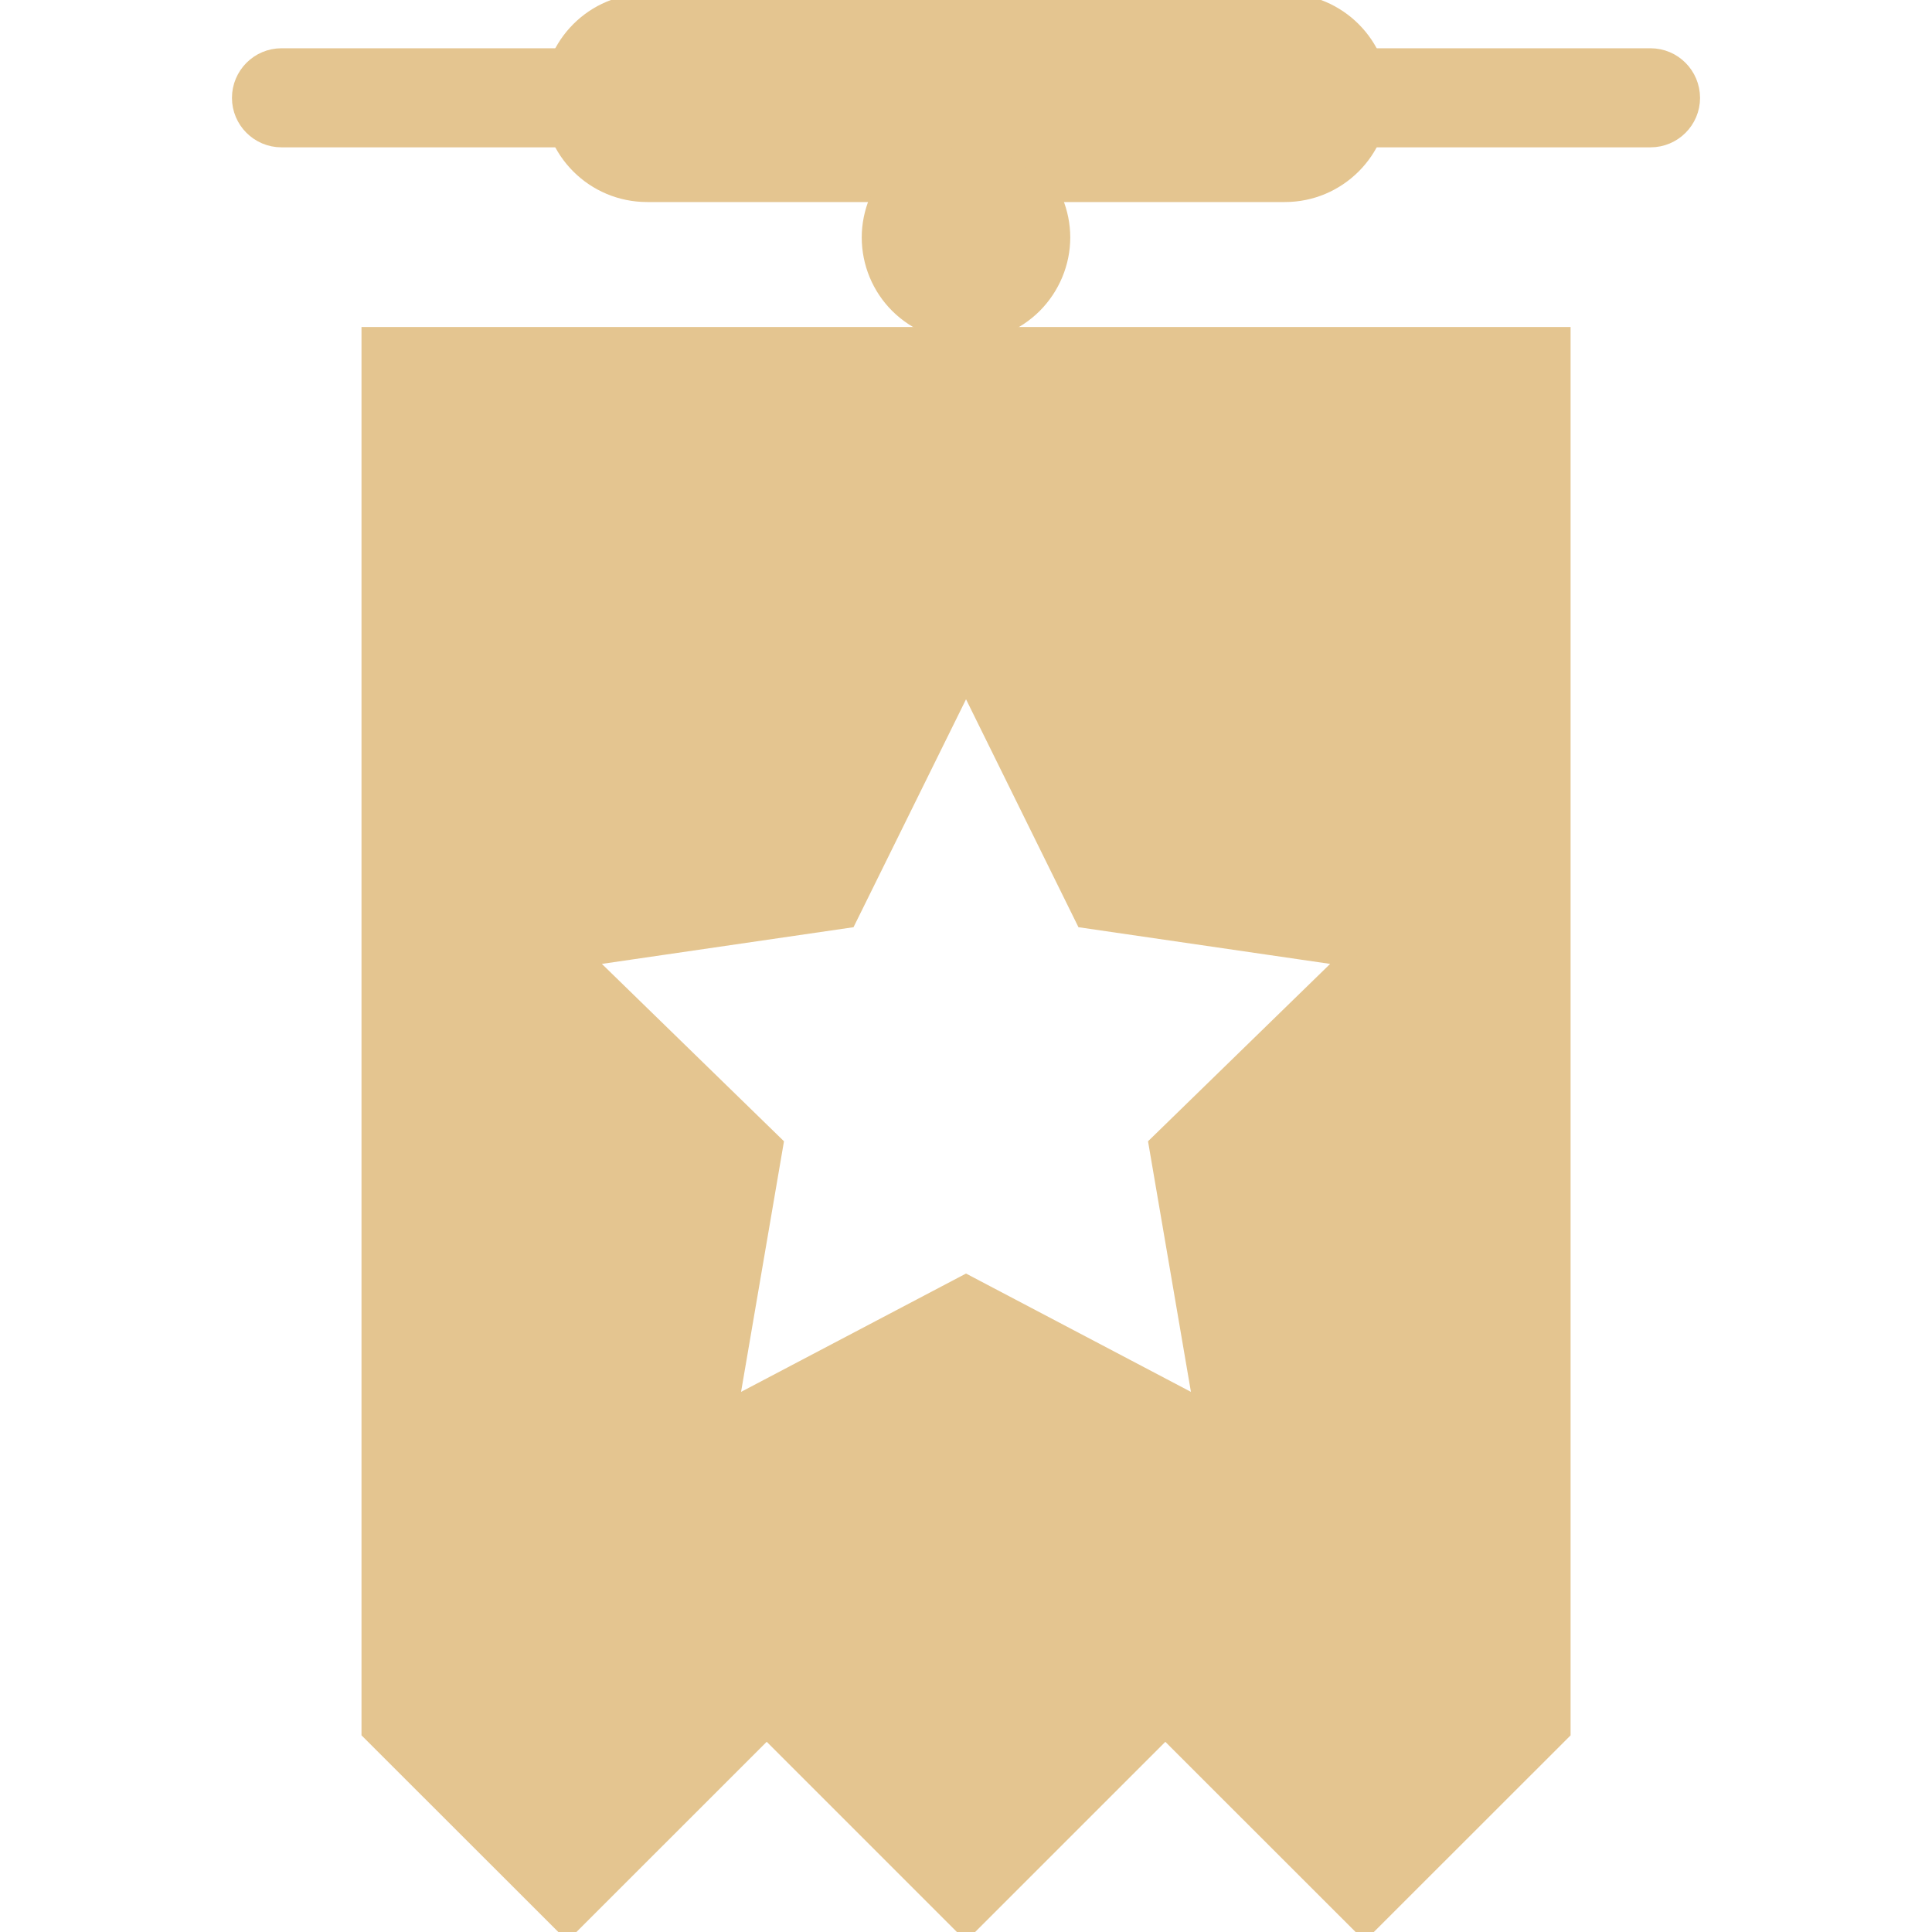 <!DOCTYPE svg PUBLIC "-//W3C//DTD SVG 1.1//EN" "http://www.w3.org/Graphics/SVG/1.1/DTD/svg11.dtd">
<!-- Uploaded to: SVG Repo, www.svgrepo.com, Transformed by: SVG Repo Mixer Tools -->
<svg fill="#e4c590" version="1.1" id="Capa_1" xmlns="http://www.w3.org/2000/svg" xmlns:xlink="http://www.w3.org/1999/xlink" width="800px" height="800px" viewBox="0 0 149.751 149.752" xml:space="preserve" stroke="#e4c590">
<g id="SVGRepo_bgCarrier" stroke-width="0"/>
<g id="SVGRepo_tracerCarrier" stroke-linecap="round" stroke-linejoin="round"/>
<g id="SVGRepo_iconCarrier"> <g> <g> <path d="M28.52,25.847v108.454l15.458,15.446l15.45-15.446l15.45,15.451l15.448-15.447l15.455,15.447l15.456-15.447V25.847H28.52z M92.974,108.8l-18.097-9.521l-18.1,9.521l3.453-20.163L45.577,74.364l20.248-2.952l9.053-18.339l9.046,18.339l20.252,2.952 L89.522,88.637L92.974,108.8z"/> <path d="M127.935,4.241H21.817c-1.842,0-3.338,1.502-3.338,3.346c0,1.836,1.497,3.333,3.338,3.333h106.118 c1.844,0,3.338-1.497,3.338-3.333C131.269,5.743,129.779,4.241,127.935,4.241z"/> <path d="M99.595,15.16H50.159c-4.192,0-7.587-3.39-7.587-7.573c0-4.191,3.39-7.586,7.587-7.586h49.436 c4.183,0,7.585,3.395,7.585,7.586C107.18,11.765,103.778,15.16,99.595,15.16z"/> <path d="M74.877,25.976c-1.975,0-3.941-0.813-5.365-2.225c-1.411-1.406-2.218-3.327-2.218-5.352c0-1.973,0.812-3.945,2.218-5.357 c2.846-2.829,7.934-2.829,10.722,0c1.412,1.412,2.223,3.385,2.223,5.357c0,2.024-0.821,3.945-2.223,5.352 C78.815,25.163,76.892,25.976,74.877,25.976z"/> </g> </g> </g>
</svg>